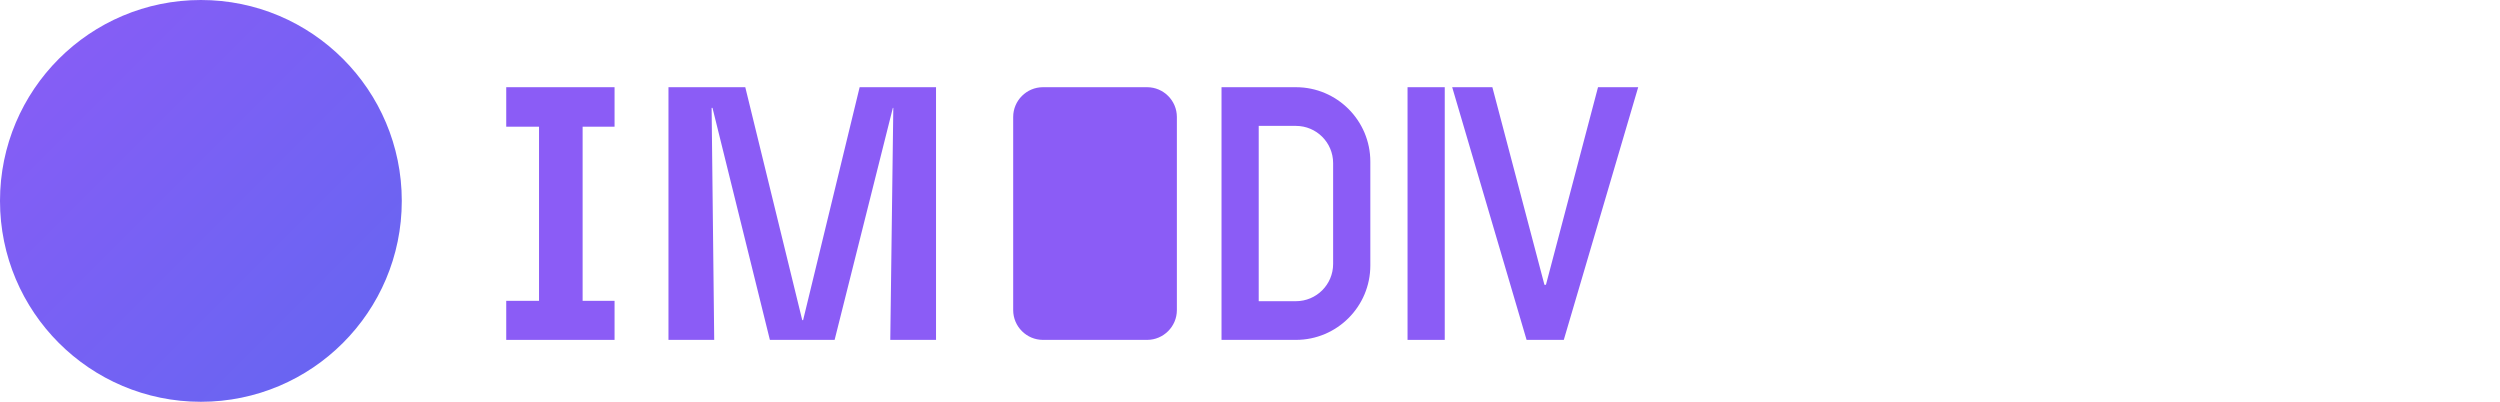 <?xml version="1.0" encoding="UTF-8"?>
<svg width="168" height="27" viewBox="0 0 168 27" fill="none" xmlns="http://www.w3.org/2000/svg">
  <path d="M41.298 5.86V8.514H39.152V20.216H41.298V22.84H34.019V20.216H36.223V8.514H34.019V5.86H41.298Z" fill="#8B5CF6"/>
  <path d="M44.921 5.86H50.083L53.911 21.513H53.969L57.768 5.86H62.901V22.84H59.827L60.03 7.247H60.001L56.086 22.84H51.736L47.879 7.247H47.821L47.995 22.84H44.921V5.86Z" fill="#8B5CF6"/>
  <path d="M68.086 7.86C68.086 6.76 68.986 5.86 70.086 5.86H77.086C78.186 5.86 79.086 6.76 79.086 7.86V20.84C79.086 21.94 78.186 22.84 77.086 22.84H70.086C68.986 22.84 68.086 21.94 68.086 20.84V7.86Z" fill="#8B5CF6"/>
  <path d="M82.086 5.86H87.086C89.846 5.86 92.086 8.1 92.086 10.86V17.84C92.086 20.6 89.846 22.84 87.086 22.84H82.086V5.86ZM87.086 20.24C88.466 20.24 89.586 19.12 89.586 17.74V10.96C89.586 9.58 88.466 8.46 87.086 8.46H84.586V20.24H87.086Z" fill="#8B5CF6"/>
  <path d="M97.087 5.86V22.84H94.587V5.86H97.087Z" fill="#8B5CF6"/>
  <path d="M102.587 22.84L97.587 5.86H100.287L103.787 19.14H103.887L107.387 5.86H110.087L105.087 22.84H102.587Z" fill="#8B5CF6"/>
  <circle cx="13.5" cy="13.5" r="13.5" fill="url(#paint0_linear_2164_2166)"/>
  <defs>
    <linearGradient id="paint0_linear_2164_2166" x1="0" y1="0" x2="27" y2="27" gradientUnits="userSpaceOnUse">
      <stop stop-color="#8B5CF6"/>
      <stop offset="1" stop-color="#6366F1"/>
    </linearGradient>
  </defs>
</svg>
